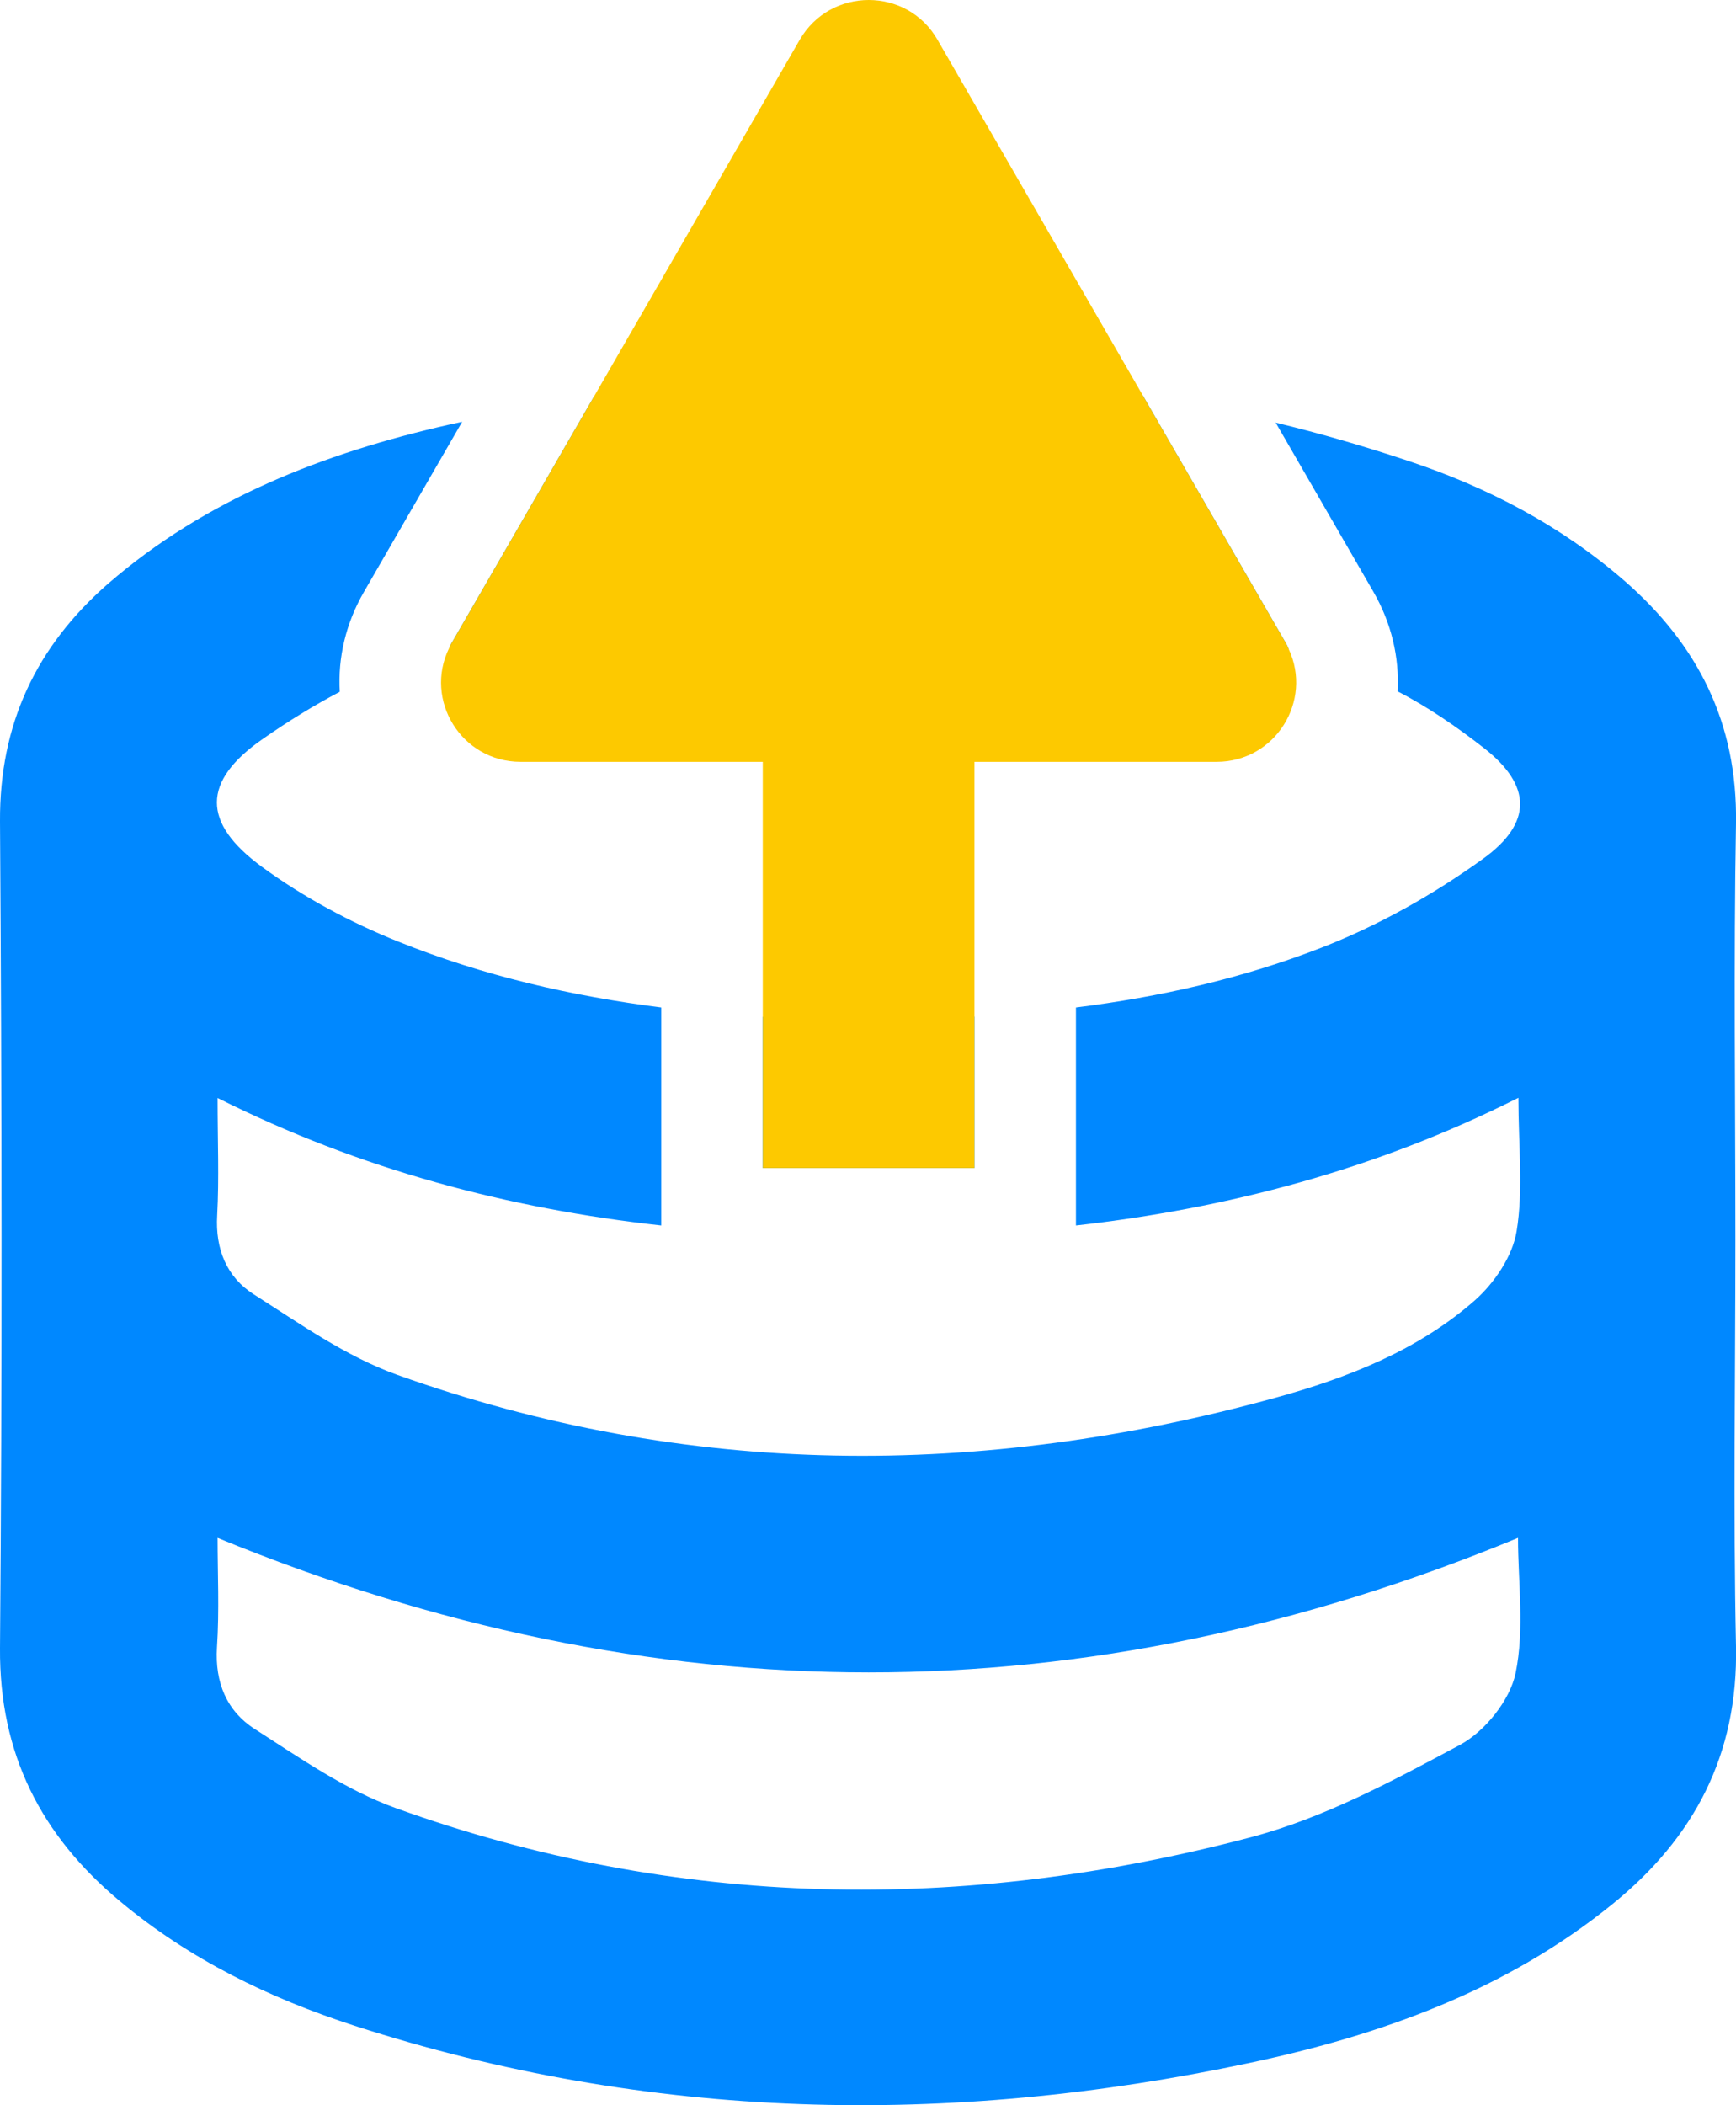 <?xml version="1.0" encoding="UTF-8"?>
<svg id="Layer_2" xmlns="http://www.w3.org/2000/svg" viewBox="0 0 85.53 103.71">
  <defs>
    <style>
      .cls-1 {
        fill: #fdc900;
      }

      .cls-2 {
        fill: #08f;
      }
    </style>
  </defs>
  <g id="Layer_1-2" data-name="Layer_1">
    <g>
      <g id="Layer_1-2">
        <path class="cls-2" d="M42.6,50.26c-1.67-.02-3.35-.07-5.02-.17v7.45h10.43v-7.46c-1.78.11-3.59.16-5.41.18ZM85.5,61.08c0-6.84-.09-13.68.03-20.52.08-4.94-1.88-8.81-5.52-11.97-3.12-2.7-6.71-4.58-10.58-5.87-2.19-.73-4.38-1.37-6.58-1.9l4.82,8.34c.88,1.53,1.28,3.22,1.19,4.9,1.5.77,2.93,1.76,4.25,2.79,2.37,1.85,2.4,3.7-.05,5.46-2.44,1.76-5.16,3.29-7.97,4.38-3.91,1.52-7.94,2.42-12.08,2.94v10.74c7.46-.84,14.75-2.74,21.8-6.29,0,2.37.25,4.52-.09,6.58-.2,1.23-1.1,2.55-2.06,3.4-2.8,2.46-6.25,3.81-9.8,4.79-14.53,4-29,3.98-43.28-1.12-2.52-.9-4.8-2.52-7.08-3.97-1.32-.84-1.9-2.22-1.8-3.89.1-1.83.02-3.67.02-5.78,7.03,3.53,14.35,5.45,21.86,6.28v-10.74c-4.4-.56-8.75-1.55-12.97-3.25-2.34-.94-4.64-2.17-6.68-3.66-2.99-2.18-3.01-4.23.05-6.34,1.19-.83,2.45-1.61,3.76-2.3-.1-1.68.3-3.38,1.19-4.92l4.84-8.38-.69.15c-6.11,1.39-11.91,3.63-16.75,7.82C1.79,31.84-.03,35.67,0,40.47.09,54.05.11,67.62,0,81.19c-.04,5.21,2.03,9.23,5.9,12.46,3.42,2.86,7.36,4.78,11.56,6.14,14.53,4.7,29.28,4.99,44.12,1.83,6.46-1.37,12.62-3.57,17.85-7.81,4.03-3.26,6.21-7.37,6.1-12.71-.14-6.67-.03-13.35-.03-20.02ZM74.67,82.43c-.28,1.33-1.51,2.86-2.73,3.52-3.3,1.77-6.7,3.6-10.29,4.55-14.15,3.74-28.28,3.57-42.15-1.43-2.47-.89-4.71-2.46-6.94-3.89-1.38-.88-1.98-2.29-1.87-4.03.12-1.82.03-3.64.03-5.39,21.48,8.83,42.7,8.84,64.07,0,0,2.17.33,4.5-.12,6.67ZM22.13,31.92c13.83-4.12,27.66-4.28,41.36.05-.04-.11-.09-.21-.15-.31l-7.03-12.17c-8.97-1.43-17.99-1.33-27.06.07l-6.99,12.1c-.05.09-.1.17-.13.26Z"/>
      </g>
      <path class="cls-1" d="M59.94,37.53h-11.93v20.01h-10.43v-20.01h-11.93c-2.92,0-4.78-3.05-3.52-5.61.03-.09.08-.17.13-.26l6.99-12.1L39.4,1.96c.76-1.31,2.08-1.96,3.4-1.96s2.64.65,3.39,1.96l10.12,17.53,7.03,12.17c.06.1.11.2.15.31,1.2,2.55-.65,5.56-3.55,5.56Z"/>
    </g>
  </g>
</svg>